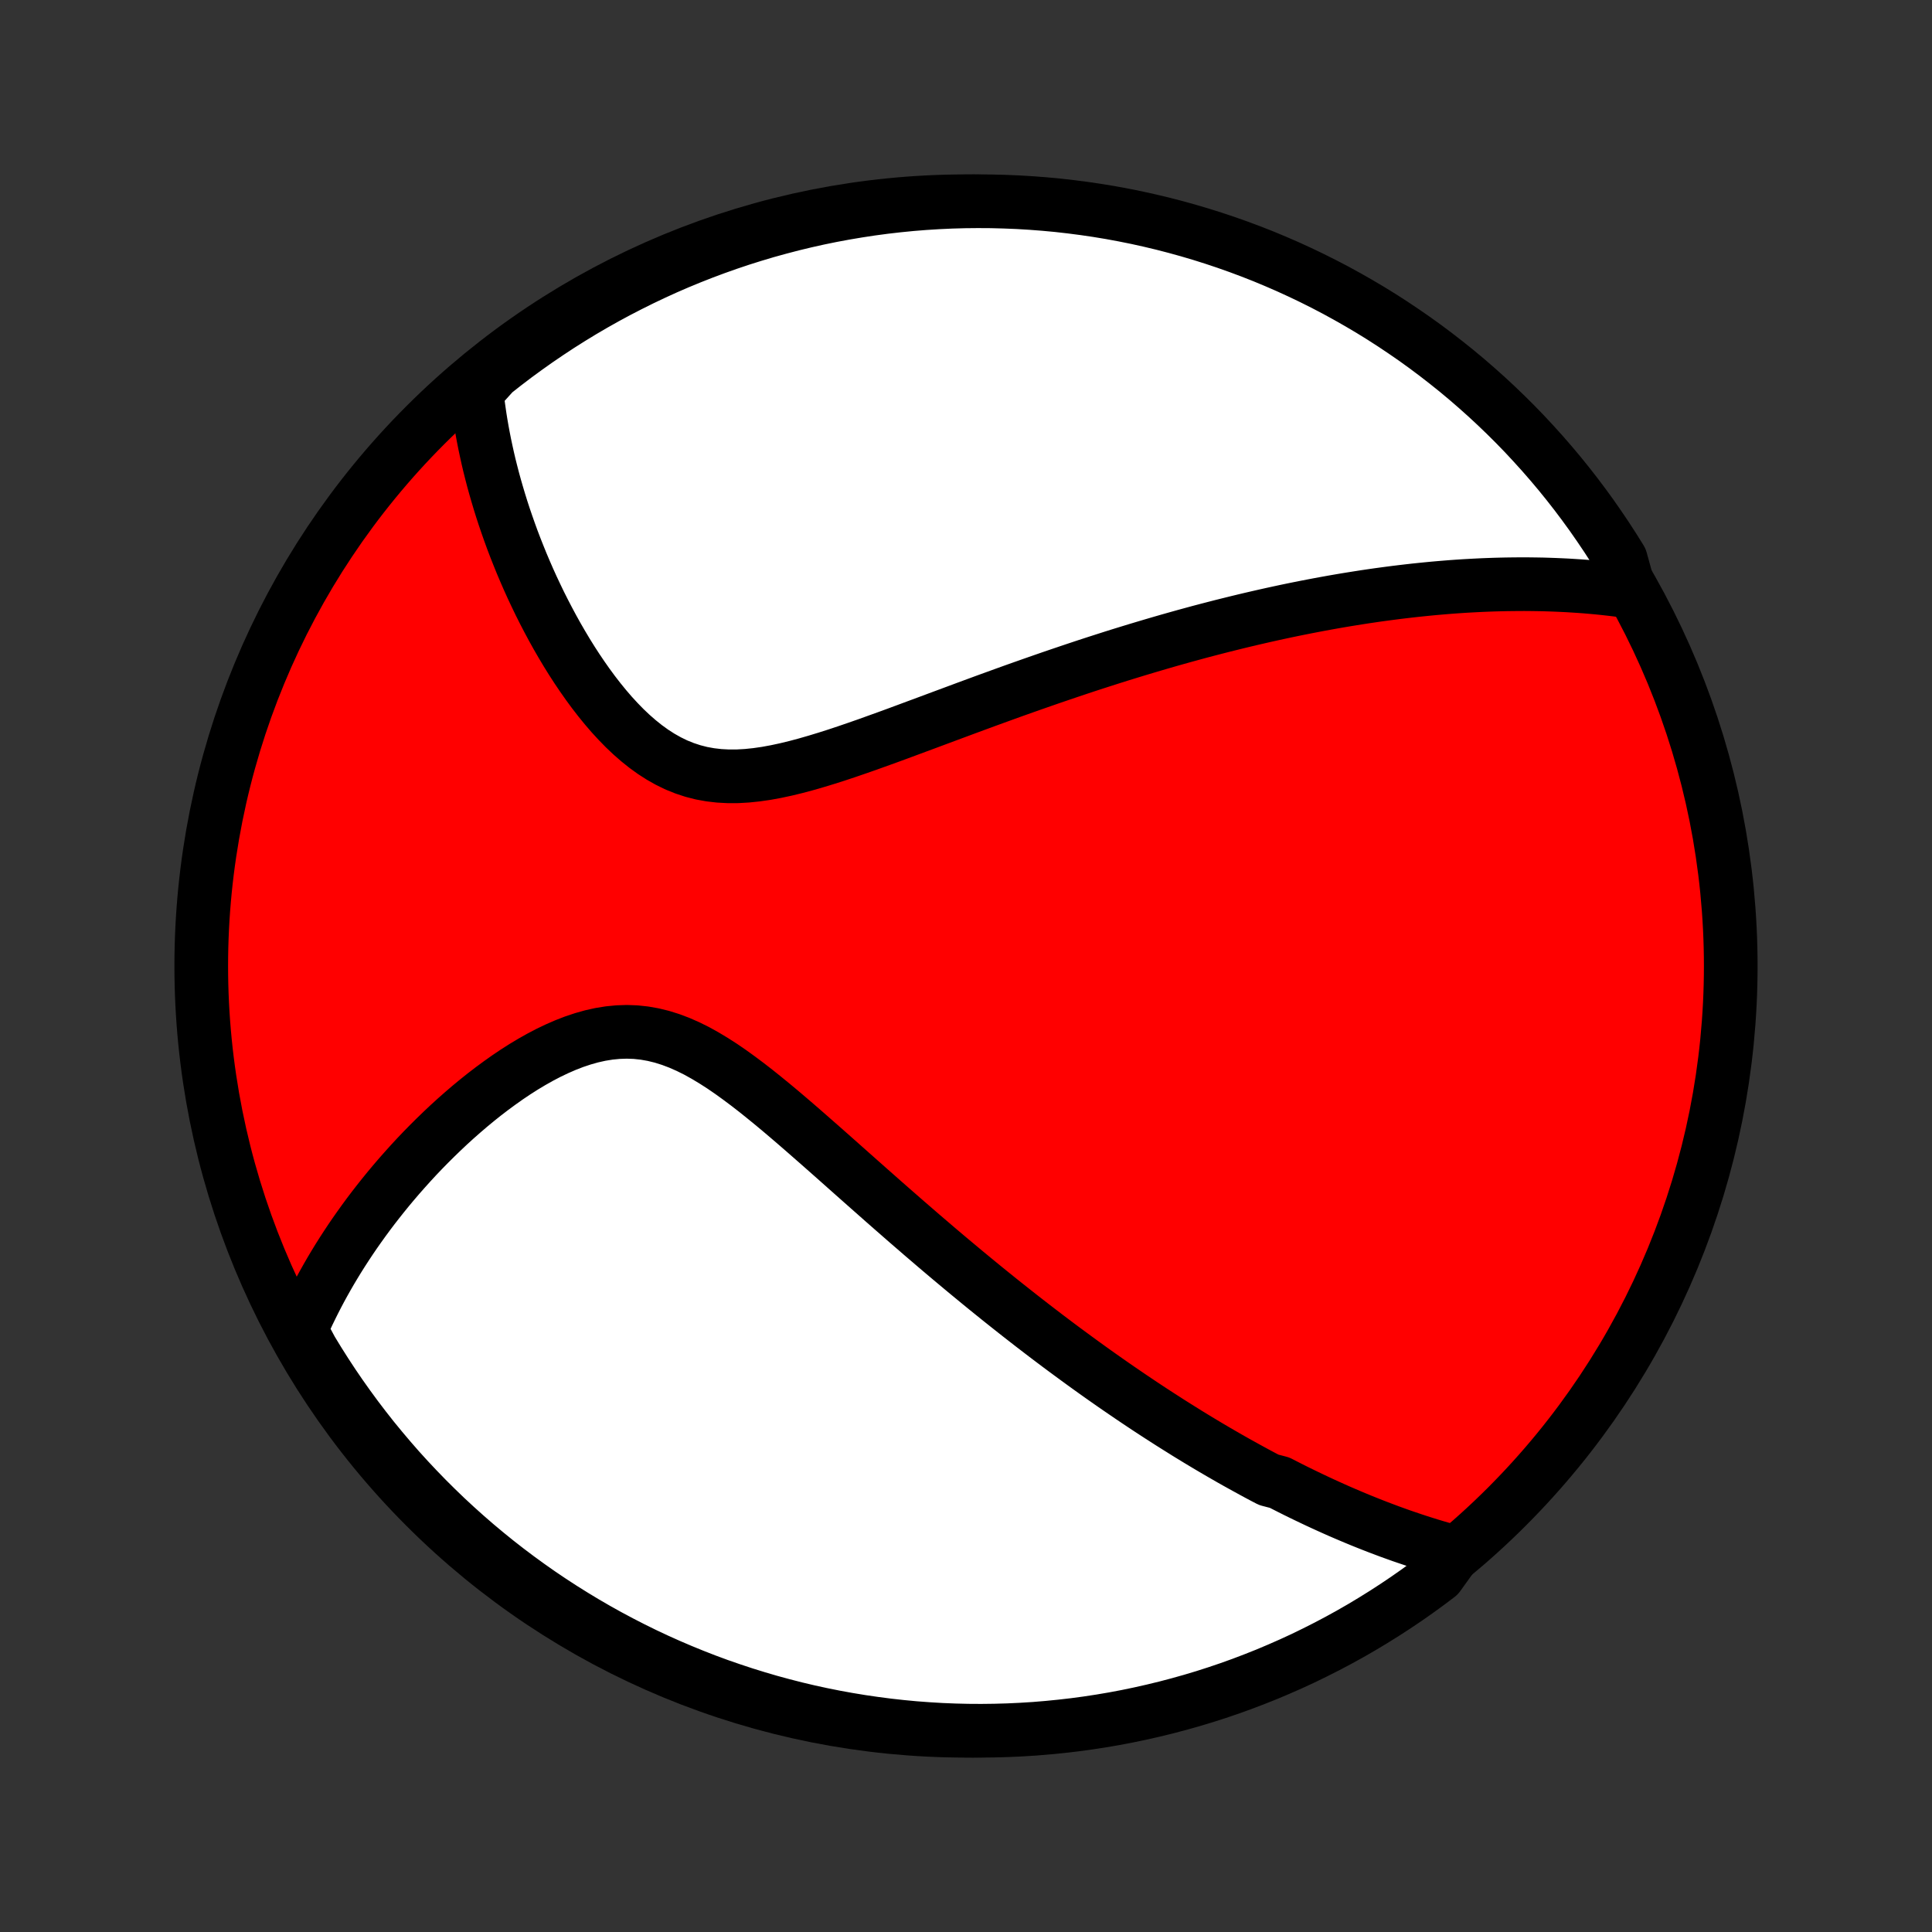 <?xml version="1.0" encoding="utf-8" standalone="no"?>
<!DOCTYPE svg PUBLIC "-//W3C//DTD SVG 1.1//EN"
  "http://www.w3.org/Graphics/SVG/1.1/DTD/svg11.dtd">
<!-- Created with matplotlib (http://matplotlib.org/) -->
<svg height="72pt" version="1.1" viewBox="0 0 72 72" width="72pt" xmlns="http://www.w3.org/2000/svg" xmlns:xlink="http://www.w3.org/1999/xlink">
 <rect x="0" y="0" width="72" height="72" fill="#333333" stroke="none"/>
 <defs>
  <style type="text/css">
*{stroke-linecap:butt;stroke-linejoin:round;}
  </style>
 </defs>
 <g id="figure_1">
  <g id="patch_1">
   <path d="
M0 72
L72 72
L72 0
L0 0
z
" style="fill:none;"/>
  </g>
  <g id="axes_1">
   <g id="PatchCollection_1">
    <defs>
     <path d="
M36 -7.5
C43.558 -7.5 50.808 -10.503 56.153 -15.848
C61.497 -21.192 64.5 -28.442 64.5 -36
C64.5 -43.558 61.497 -50.808 56.153 -56.153
C50.808 -61.497 43.558 -64.5 36 -64.5
C28.442 -64.5 21.192 -61.497 15.848 -56.153
C10.503 -50.808 7.5 -43.558 7.5 -36
C7.5 -28.442 10.503 -21.192 15.848 -15.848
C21.192 -10.503 28.442 -7.5 36 -7.5
z
" id="C0_0_a811fe30f3"/>
     <path d="
M54.227 -14.15
L53.998 -14.212
L53.772 -14.276
L53.546 -14.341
L53.323 -14.408
L53.101 -14.477
L52.88 -14.547
L52.661 -14.619
L52.443 -14.693
L52.226 -14.767
L52.011 -14.844
L51.797 -14.921
L51.584 -15.001
L51.372 -15.081
L51.161 -15.163
L50.951 -15.246
L50.742 -15.33
L50.534 -15.416
L50.327 -15.503
L50.12 -15.591
L49.914 -15.68
L49.709 -15.771
L49.505 -15.863
L49.301 -15.956
L49.098 -16.05
L48.895 -16.146
L48.692 -16.243
L48.49 -16.341
L48.288 -16.44
L48.087 -16.541
L47.886 -16.643
L47.685 -16.746
L47.283 -16.851
L47.082 -16.956
L46.881 -17.063
L46.68 -17.172
L46.479 -17.282
L46.278 -17.393
L46.076 -17.505
L45.874 -17.619
L45.672 -17.735
L45.469 -17.852
L45.267 -17.97
L45.063 -18.09
L44.859 -18.212
L44.654 -18.335
L44.449 -18.46
L44.243 -18.586
L44.037 -18.715
L43.829 -18.845
L43.621 -18.976
L43.412 -19.11
L43.202 -19.245
L42.991 -19.382
L42.779 -19.521
L42.565 -19.663
L42.351 -19.806
L42.136 -19.951
L41.919 -20.099
L41.701 -20.248
L41.481 -20.4
L41.261 -20.554
L41.039 -20.71
L40.815 -20.869
L40.59 -21.03
L40.363 -21.194
L40.135 -21.36
L39.905 -21.529
L39.673 -21.7
L39.439 -21.874
L39.204 -22.051
L38.967 -22.23
L38.728 -22.413
L38.487 -22.598
L38.245 -22.786
L38 -22.977
L37.753 -23.172
L37.504 -23.369
L37.253 -23.569
L37 -23.773
L36.745 -23.979
L36.488 -24.189
L36.229 -24.402
L35.967 -24.618
L35.704 -24.838
L35.438 -25.06
L35.17 -25.286
L34.9 -25.515
L34.628 -25.748
L34.353 -25.983
L34.077 -26.222
L33.798 -26.463
L33.518 -26.708
L33.235 -26.955
L32.95 -27.205
L32.664 -27.458
L32.375 -27.713
L32.085 -27.97
L31.793 -28.229
L31.499 -28.49
L31.203 -28.753
L30.906 -29.016
L30.607 -29.28
L30.306 -29.544
L30.005 -29.808
L29.701 -30.072
L29.397 -30.333
L29.091 -30.593
L28.784 -30.849
L28.475 -31.101
L28.166 -31.349
L27.855 -31.59
L27.542 -31.824
L27.229 -32.05
L26.914 -32.266
L26.598 -32.469
L26.28 -32.66
L25.962 -32.837
L25.641 -32.996
L25.319 -33.138
L24.996 -33.26
L24.671 -33.362
L24.345 -33.442
L24.017 -33.5
L23.689 -33.535
L23.36 -33.547
L23.031 -33.536
L22.702 -33.504
L22.374 -33.451
L22.047 -33.378
L21.721 -33.286
L21.397 -33.178
L21.075 -33.053
L20.756 -32.914
L20.44 -32.763
L20.127 -32.599
L19.818 -32.425
L19.513 -32.242
L19.212 -32.05
L18.916 -31.851
L18.625 -31.645
L18.338 -31.434
L18.056 -31.218
L17.779 -30.997
L17.508 -30.773
L17.242 -30.545
L16.981 -30.315
L16.726 -30.083
L16.477 -29.848
L16.233 -29.612
L15.994 -29.375
L15.761 -29.137
L15.533 -28.898
L15.311 -28.658
L15.095 -28.418
L14.883 -28.178
L14.678 -27.939
L14.477 -27.699
L14.282 -27.459
L14.092 -27.22
L13.907 -26.982
L13.727 -26.744
L13.553 -26.507
L13.383 -26.27
L13.218 -26.035
L13.058 -25.8
L12.903 -25.566
L12.752 -25.333
L12.606 -25.101
L12.464 -24.869
L12.327 -24.639
L12.194 -24.409
L12.066 -24.181
L11.941 -23.953
L11.821 -23.726
L11.705 -23.5
L11.593 -23.275
L11.484 -23.051
L11.38 -22.828
L11.28 -22.605
L11.183 -22.383
L11.354 -22.162
L11.608 -21.688
L11.869 -21.26
L12.137 -20.837
L12.412 -20.418
L12.695 -20.004
L12.985 -19.595
L13.282 -19.19
L13.586 -18.791
L13.896 -18.397
L14.214 -18.009
L14.538 -17.626
L14.868 -17.248
L15.205 -16.877
L15.549 -16.511
L15.898 -16.151
L16.254 -15.797
L16.615 -15.449
L16.983 -15.108
L17.356 -14.773
L17.735 -14.444
L18.12 -14.122
L18.51 -13.806
L18.905 -13.498
L19.306 -13.196
L19.712 -12.901
L20.122 -12.613
L20.538 -12.332
L20.958 -12.059
L21.383 -11.793
L21.812 -11.534
L22.245 -11.283
L22.683 -11.039
L23.125 -10.803
L23.571 -10.574
L24.02 -10.353
L24.473 -10.14
L24.93 -9.935
L25.39 -9.738
L25.853 -9.549
L26.32 -9.367
L26.789 -9.194
L27.261 -9.03
L27.736 -8.873
L28.213 -8.725
L28.693 -8.584
L29.175 -8.453
L29.659 -8.329
L30.144 -8.214
L30.632 -8.108
L31.121 -8.01
L31.612 -7.921
L32.104 -7.84
L32.598 -7.768
L33.092 -7.704
L33.587 -7.649
L34.083 -7.602
L34.58 -7.565
L35.077 -7.535
L35.574 -7.515
L36.072 -7.503
L36.569 -7.5
L37.066 -7.506
L37.563 -7.52
L38.059 -7.543
L38.555 -7.574
L39.05 -7.615
L39.544 -7.664
L40.037 -7.721
L40.529 -7.787
L41.019 -7.862
L41.508 -7.945
L41.995 -8.037
L42.481 -8.138
L42.964 -8.247
L43.445 -8.364
L43.924 -8.49
L44.401 -8.624
L44.875 -8.766
L45.346 -8.917
L45.815 -9.076
L46.28 -9.243
L46.742 -9.419
L47.202 -9.602
L47.657 -9.794
L48.109 -9.993
L48.558 -10.2
L49.002 -10.416
L49.443 -10.639
L49.88 -10.87
L50.312 -11.108
L50.74 -11.354
L51.163 -11.608
L51.582 -11.869
L51.996 -12.137
L52.405 -12.412
L52.81 -12.695
L53.209 -12.985
L53.603 -13.282
z
" id="C0_1_1e9cdf26b7"/>
     <path d="
M60.73 -49.957
L60.494 -49.989
L60.259 -50.02
L60.025 -50.048
L59.792 -50.074
L59.559 -50.098
L59.327 -50.119
L59.096 -50.139
L58.866 -50.156
L58.636 -50.171
L58.407 -50.185
L58.178 -50.196
L57.95 -50.206
L57.722 -50.214
L57.495 -50.221
L57.267 -50.225
L57.041 -50.228
L56.815 -50.23
L56.588 -50.229
L56.362 -50.227
L56.137 -50.224
L55.911 -50.219
L55.685 -50.213
L55.46 -50.205
L55.234 -50.196
L55.008 -50.185
L54.782 -50.173
L54.556 -50.16
L54.33 -50.145
L54.103 -50.129
L53.876 -50.111
L53.649 -50.092
L53.421 -50.072
L53.193 -50.05
L52.964 -50.027
L52.734 -50.003
L52.504 -49.977
L52.273 -49.95
L52.042 -49.922
L51.809 -49.892
L51.576 -49.861
L51.341 -49.829
L51.106 -49.795
L50.869 -49.76
L50.632 -49.723
L50.393 -49.685
L50.153 -49.646
L49.911 -49.605
L49.669 -49.563
L49.425 -49.519
L49.179 -49.474
L48.932 -49.427
L48.683 -49.379
L48.432 -49.329
L48.18 -49.278
L47.926 -49.225
L47.67 -49.17
L47.412 -49.114
L47.152 -49.056
L46.89 -48.996
L46.626 -48.935
L46.36 -48.872
L46.092 -48.807
L45.821 -48.74
L45.548 -48.672
L45.272 -48.601
L44.994 -48.529
L44.713 -48.455
L44.43 -48.378
L44.144 -48.3
L43.855 -48.219
L43.564 -48.137
L43.27 -48.052
L42.973 -47.965
L42.673 -47.876
L42.37 -47.785
L42.063 -47.691
L41.754 -47.596
L41.442 -47.498
L41.127 -47.397
L40.809 -47.295
L40.487 -47.19
L40.162 -47.082
L39.834 -46.972
L39.503 -46.86
L39.169 -46.746
L38.832 -46.629
L38.491 -46.51
L38.148 -46.389
L37.801 -46.266
L37.451 -46.14
L37.099 -46.012
L36.743 -45.883
L36.385 -45.751
L36.024 -45.618
L35.661 -45.483
L35.295 -45.347
L34.927 -45.21
L34.557 -45.072
L34.184 -44.934
L33.81 -44.795
L33.435 -44.656
L33.058 -44.518
L32.68 -44.382
L32.302 -44.246
L31.923 -44.114
L31.544 -43.984
L31.165 -43.858
L30.787 -43.738
L30.409 -43.623
L30.034 -43.515
L29.66 -43.415
L29.289 -43.325
L28.92 -43.246
L28.555 -43.179
L28.194 -43.127
L27.838 -43.09
L27.486 -43.07
L27.141 -43.069
L26.801 -43.087
L26.467 -43.126
L26.141 -43.185
L25.821 -43.267
L25.509 -43.37
L25.204 -43.493
L24.907 -43.638
L24.618 -43.801
L24.335 -43.983
L24.061 -44.181
L23.794 -44.395
L23.534 -44.622
L23.281 -44.862
L23.035 -45.114
L22.796 -45.374
L22.564 -45.644
L22.339 -45.92
L22.12 -46.203
L21.908 -46.491
L21.702 -46.784
L21.502 -47.08
L21.309 -47.378
L21.122 -47.679
L20.941 -47.982
L20.765 -48.286
L20.596 -48.59
L20.433 -48.894
L20.275 -49.198
L20.122 -49.502
L19.976 -49.805
L19.834 -50.106
L19.698 -50.407
L19.568 -50.705
L19.442 -51.002
L19.322 -51.298
L19.206 -51.591
L19.095 -51.882
L18.99 -52.171
L18.889 -52.458
L18.792 -52.742
L18.7 -53.024
L18.613 -53.303
L18.53 -53.581
L18.451 -53.855
L18.376 -54.127
L18.306 -54.397
L18.239 -54.664
L18.177 -54.928
L18.119 -55.191
L18.064 -55.45
L18.013 -55.708
L17.966 -55.962
L17.922 -56.215
L17.882 -56.465
L17.846 -56.713
L17.812 -56.959
L17.783 -57.202
L17.757 -57.444
L18.021 -57.683
L18.41 -58.114
L18.804 -58.424
L19.203 -58.728
L19.608 -59.024
L20.017 -59.314
L20.431 -59.596
L20.85 -59.872
L21.274 -60.14
L21.702 -60.401
L22.134 -60.654
L22.571 -60.9
L23.012 -61.138
L23.457 -61.368
L23.905 -61.591
L24.357 -61.806
L24.813 -62.014
L25.272 -62.213
L25.735 -62.404
L26.2 -62.587
L26.669 -62.762
L27.14 -62.929
L27.614 -63.088
L28.091 -63.238
L28.57 -63.381
L29.052 -63.514
L29.535 -63.64
L30.02 -63.757
L30.508 -63.866
L30.997 -63.966
L31.487 -64.057
L31.979 -64.14
L32.472 -64.215
L32.966 -64.281
L33.461 -64.338
L33.957 -64.387
L34.453 -64.427
L34.95 -64.458
L35.447 -64.481
L35.945 -64.495
L36.442 -64.5
L36.939 -64.497
L37.436 -64.484
L37.933 -64.464
L38.429 -64.434
L38.924 -64.396
L39.418 -64.35
L39.911 -64.294
L40.404 -64.23
L40.894 -64.158
L41.384 -64.077
L41.871 -63.987
L42.357 -63.889
L42.841 -63.782
L43.323 -63.667
L43.802 -63.543
L44.28 -63.411
L44.754 -63.271
L45.226 -63.122
L45.696 -62.965
L46.162 -62.8
L46.625 -62.627
L47.085 -62.446
L47.541 -62.256
L47.994 -62.059
L48.444 -61.853
L48.889 -61.64
L49.331 -61.419
L49.769 -61.19
L50.202 -60.953
L50.631 -60.709
L51.056 -60.458
L51.476 -60.199
L51.891 -59.932
L52.301 -59.658
L52.707 -59.378
L53.107 -59.09
L53.503 -58.794
L53.892 -58.492
L54.277 -58.184
L54.656 -57.868
L55.029 -57.545
L55.396 -57.217
L55.758 -56.881
L56.113 -56.54
L56.463 -56.192
L56.806 -55.838
L57.142 -55.477
L57.473 -55.111
L57.797 -54.739
L58.114 -54.362
L58.424 -53.979
L58.728 -53.59
L59.024 -53.196
L59.314 -52.797
L59.596 -52.392
L59.872 -51.983
L60.14 -51.569
L60.401 -51.15
z
" id="C0_2_95ed8cb4e2"/>
    </defs>
    <g clip-path="url(#p1bffca34e9)">
     <use style="fill:#ff0000;stroke:#000000;stroke-width:2.0;" x="0.0" xlink:href="#C0_0_a811fe30f3" y="72.0"/>
    </g>
    <g clip-path="url(#p1bffca34e9)">
     <use style="fill:#ffffff;stroke:#000000;stroke-width:2.0;" x="0.0" xlink:href="#C0_1_1e9cdf26b7" y="72.0"/>
    </g>
    <g clip-path="url(#p1bffca34e9)">
     <use style="fill:#ffffff;stroke:#000000;stroke-width:2.0;" x="0.0" xlink:href="#C0_2_95ed8cb4e2" y="72.0"/>
    </g>
   </g>
  </g>
 </g>
 <defs>
  <clipPath id="p1bffca34e9">
   <rect height="72.0" width="72.0" x="0.0" y="0.0"/>
  </clipPath>
 </defs>
</svg>
